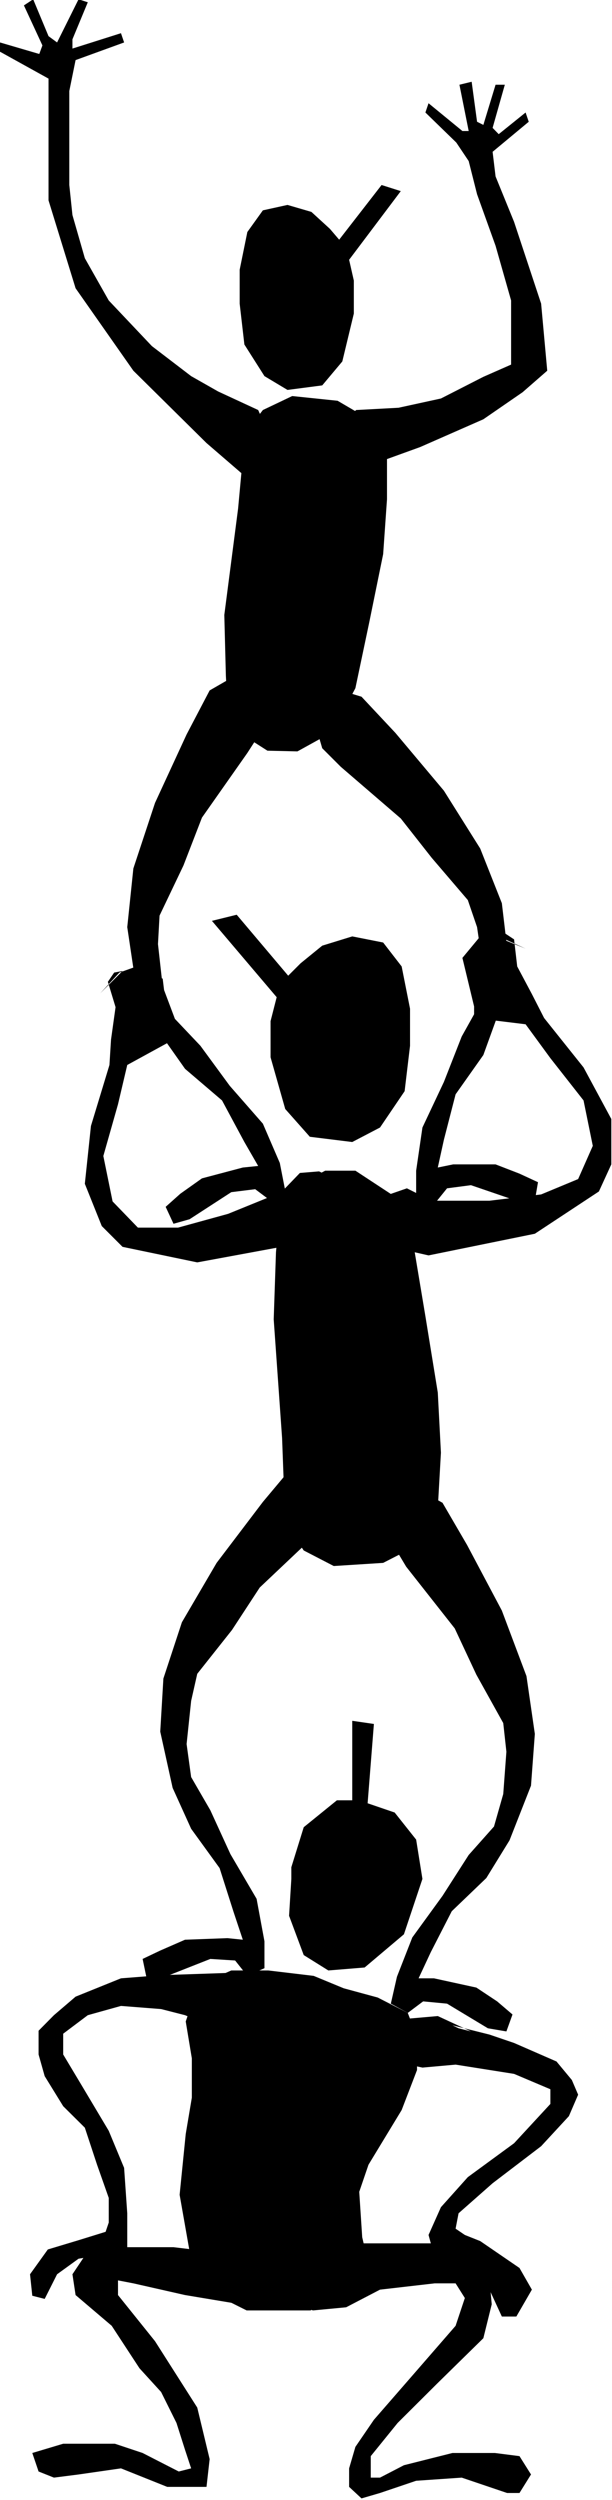 <?xml version="1.0" encoding="UTF-8" standalone="no"?>
<svg
   xmlns:ooo="http://xml.openoffice.org/svg/export"
   xmlns:dc="http://purl.org/dc/elements/1.1/"
   xmlns:cc="http://creativecommons.org/ns#"
   xmlns:rdf="http://www.w3.org/1999/02/22-rdf-syntax-ns#"
   xmlns:svg="http://www.w3.org/2000/svg"
   xmlns="http://www.w3.org/2000/svg"
   xmlns:sodipodi="http://sodipodi.sourceforge.net/DTD/sodipodi-0.dtd"
   xmlns:inkscape="http://www.inkscape.org/namespaces/inkscape"
   version="1.2"
   width="35.06mm"
   height="143.1mm"
   viewBox="0 0 3506 14310.001"
   preserveAspectRatio="xMidYMid"
   xml:space="preserve"
   id="svg107"
   sodipodi:docname="amsuppor.svg"
   style="fill-rule:evenodd;stroke-width:28.222;stroke-linejoin:round"
   inkscape:version="0.92.5 (2060ec1f9f, 2020-04-08)"><sodipodi:namedview
   pagecolor="#ffffff"
   bordercolor="#666666"
   borderopacity="1"
   objecttolerance="10"
   gridtolerance="10"
   guidetolerance="10"
   inkscape:pageopacity="0"
   inkscape:pageshadow="2"
   inkscape:window-width="664"
   inkscape:window-height="487"
   id="namedview109"
   showgrid="false"
   inkscape:zoom="0.2102413"
   inkscape:cx="66.255119"
   inkscape:cy="270.42519"
   inkscape:window-x="0"
   inkscape:window-y="0"
   inkscape:window-maximized="0"
   inkscape:current-layer="svg107" />
 <defs
   class="ClipPathGroup"
   id="defs8">
  <clipPath
   id="presentation_clip_path"
   clipPathUnits="userSpaceOnUse">
   <rect
   x="0"
   y="0"
   width="21000"
   height="29700"
   id="rect2" />
  </clipPath>
  <clipPath
   id="presentation_clip_path_shrink"
   clipPathUnits="userSpaceOnUse">
   <rect
   x="21"
   y="29"
   width="20958"
   height="29641"
   id="rect5" />
  </clipPath>
 </defs>
 <defs
   class="TextShapeIndex"
   id="defs12">
  <g
   ooo:slide="id1"
   ooo:id-list="id3"
   id="g10" />
 </defs>
 <defs
   class="EmbeddedBulletChars"
   id="defs44">
  <g
   id="bullet-char-template-57356"
   transform="matrix(4.8828125e-4,0,0,-4.8828125e-4,0,0)">
   <path
   d="M 580,1141 1163,571 580,0 -4,571 Z"
   id="path14"
   inkscape:connector-curvature="0" />
  </g>
  <g
   id="bullet-char-template-57354"
   transform="matrix(4.8828125e-4,0,0,-4.8828125e-4,0,0)">
   <path
   d="M 8,1128 H 1137 V 0 H 8 Z"
   id="path17"
   inkscape:connector-curvature="0" />
  </g>
  <g
   id="bullet-char-template-10146"
   transform="matrix(4.8828125e-4,0,0,-4.8828125e-4,0,0)">
   <path
   d="M 174,0 602,739 174,1481 1456,739 Z M 1358,739 309,1346 659,739 Z"
   id="path20"
   inkscape:connector-curvature="0" />
  </g>
  <g
   id="bullet-char-template-10132"
   transform="matrix(4.8828125e-4,0,0,-4.8828125e-4,0,0)">
   <path
   d="M 2015,739 1276,0 H 717 l 543,543 H 174 v 393 h 1086 l -543,545 h 557 z"
   id="path23"
   inkscape:connector-curvature="0" />
  </g>
  <g
   id="bullet-char-template-10007"
   transform="matrix(4.8828125e-4,0,0,-4.8828125e-4,0,0)">
   <path
   d="m 0,-2 c -7,16 -16,29 -25,39 l 381,530 c -94,256 -141,385 -141,387 0,25 13,38 40,38 9,0 21,-2 34,-5 21,4 42,12 65,25 l 27,-13 111,-251 280,301 64,-25 24,25 c 21,-10 41,-24 62,-43 C 886,937 835,863 770,784 769,783 710,716 594,584 L 774,223 c 0,-27 -21,-55 -63,-84 l 16,-20 C 717,90 699,76 672,76 641,76 570,178 457,381 L 164,-76 c -22,-34 -53,-51 -92,-51 -42,0 -63,17 -64,51 -7,9 -10,24 -10,44 0,9 1,19 2,30 z"
   id="path26"
   inkscape:connector-curvature="0" />
  </g>
  <g
   id="bullet-char-template-10004"
   transform="matrix(4.8828125e-4,0,0,-4.8828125e-4,0,0)">
   <path
   d="M 285,-33 C 182,-33 111,30 74,156 52,228 41,333 41,471 c 0,78 14,145 41,201 34,71 87,106 158,106 53,0 88,-31 106,-94 l 23,-176 c 8,-64 28,-97 59,-98 l 735,706 c 11,11 33,17 66,17 42,0 63,-15 63,-46 V 965 c 0,-36 -10,-64 -30,-84 L 442,47 C 390,-6 338,-33 285,-33 Z"
   id="path29"
   inkscape:connector-curvature="0" />
  </g>
  <g
   id="bullet-char-template-9679"
   transform="matrix(4.8828125e-4,0,0,-4.8828125e-4,0,0)">
   <path
   d="M 813,0 C 632,0 489,54 383,161 276,268 223,411 223,592 c 0,181 53,324 160,431 106,107 249,161 430,161 179,0 323,-54 432,-161 108,-107 162,-251 162,-431 0,-180 -54,-324 -162,-431 C 1136,54 992,0 813,0 Z"
   id="path32"
   inkscape:connector-curvature="0" />
  </g>
  <g
   id="bullet-char-template-8226"
   transform="matrix(4.8828125e-4,0,0,-4.8828125e-4,0,0)">
   <path
   d="m 346,457 c -73,0 -137,26 -191,78 -54,51 -81,114 -81,188 0,73 27,136 81,188 54,52 118,78 191,78 73,0 134,-26 185,-79 51,-51 77,-114 77,-187 0,-75 -25,-137 -76,-188 -50,-52 -112,-78 -186,-78 z"
   id="path35"
   inkscape:connector-curvature="0" />
  </g>
  <g
   id="bullet-char-template-8211"
   transform="matrix(4.8828125e-4,0,0,-4.8828125e-4,0,0)">
   <path
   d="M -4,459 H 1135 V 606 H -4 Z"
   id="path38"
   inkscape:connector-curvature="0" />
  </g>
  <g
   id="bullet-char-template-61548"
   transform="matrix(4.8828125e-4,0,0,-4.8828125e-4,0,0)">
   <path
   d="m 173,740 c 0,163 58,303 173,419 116,115 255,173 419,173 163,0 302,-58 418,-173 116,-116 174,-256 174,-419 0,-163 -58,-303 -174,-418 C 1067,206 928,148 765,148 601,148 462,206 346,322 231,437 173,577 173,740 Z"
   id="path41"
   inkscape:connector-curvature="0" />
  </g>
 </defs>
 <g
   id="g49"
   transform="translate(-8747,-7695)">
  <g
   id="id2"
   class="Master_Slide">
   <g
   id="bg-id2"
   class="Background" />
   <g
   id="bo-id2"
   class="BackgroundObjects" />
  </g>
 </g>
 <g
   class="SlideGroup"
   id="g105"
   transform="translate(-8747,-7695)">
  <g
   id="g103">
   <g
   id="container-id1">
    <g
   id="id1"
   class="Slide"
   clip-path="url(#presentation_clip_path)">
     <g
   class="Page"
   id="g99">
      <g
   class="Graphic"
   id="g97">
       <g
   id="id3">
        <rect
   class="BoundingBox"
   x="8747"
   y="7695"
   width="3506"
   height="14310"
   id="rect51"
   style="fill:none;stroke:none" />
        <defs
   id="defs56">
         <clipPath
   id="clip_path_1"
   clipPathUnits="userSpaceOnUse">
          <path
   d="m 8747,7695 h 3505 V 22004 H 8747 Z"
   id="path53"
   inkscape:connector-curvature="0" />
         </clipPath>
        </defs>
        <g
   clip-path="url(#clip_path_1)"
   id="g94">
         <path
   d="m 9961,12966 142,-35 295,349 71,-71 124,-101 172,-53 177,35 106,137 48,242 v 212 l -31,260 -141,208 -159,83 -243,-30 -141,-159 -84,-296 v -207 l 35,-137 z"
   id="path58"
   inkscape:connector-curvature="0"
   style="fill:#000000;stroke:none" />
         <path
   d="m 10345,14674 142,-212 123,-66 h 173 l 207,136 124,278 70,419 71,437 18,344 -18,318 -106,207 -207,106 -283,18 -172,-89 -106,-158 -18,-486 -48,-679 13,-384 z"
   id="path60"
   inkscape:connector-curvature="0"
   style="fill:#000000;stroke:none" />
         <path
   d="m 11758,13125 -154,-70 h -106 l -102,123 67,278 v 66 l 295,36 142,194 190,242 53,260 -84,190 -212,88 -296,36 h -331 l -142,-71 -101,35 -88,106 159,208 154,35 609,-124 367,-242 71,-155 v -260 l -159,-295 -226,-283 -70,-137 -84,-158 -18,-155 -53,-35 -53,18 z"
   id="path62"
   inkscape:connector-curvature="0"
   style="fill:#000000;stroke:none" />
         <path
   d="m 9321,13381 110,-119 98,-35 150,70 35,287 27,62 -265,145 -53,225 -84,296 53,260 145,150 h 230 l 287,-79 305,-124 106,-110 110,-9 124,62 -71,251 -128,93 -623,115 -428,-89 -119,-119 -97,-242 35,-331 106,-349 9,-145 26,-186 -44,-145 36,-53 48,-9 z"
   id="path64"
   inkscape:connector-curvature="0"
   style="fill:#000000;stroke:none" />
         <path
   d="m 11282,16297 -111,-62 -141,44 -44,128 9,124 79,132 278,353 124,265 154,277 18,164 -18,242 -53,186 -145,163 -150,234 -173,238 -88,225 -35,154 97,53 88,-66 137,13 234,141 106,18 35,-97 -88,-75 -119,-79 -243,-53 h -88 l 70,-150 120,-234 198,-190 133,-216 123,-313 22,-296 -48,-331 -141,-375 -199,-375 z"
   id="path66"
   inkscape:connector-curvature="0"
   style="fill:#000000;stroke:none" />
         <path
   d="m 10434,16076 115,-35 132,62 18,137 -27,123 -106,106 -331,313 -159,243 -199,251 -35,155 -26,247 26,189 110,190 115,251 150,256 45,243 v 154 l -98,44 -70,-88 -142,-9 -269,106 h -97 l -22,-106 101,-48 142,-62 243,-9 88,9 -53,-159 -80,-251 -163,-225 -106,-234 -71,-322 18,-304 106,-322 199,-340 265,-349 z"
   id="path68"
   inkscape:connector-curvature="0"
   style="fill:#000000;stroke:none" />
         <path
   d="m 10416,18383 71,-229 190,-154 h 88 v -455 l 124,18 -36,454 155,53 123,155 36,225 -106,317 -225,190 -208,17 -141,-88 -84,-225 13,-211 z"
   id="path70"
   inkscape:connector-curvature="0"
   style="fill:#000000;stroke:none" />
         <path
   d="m 9882,19058 190,-84 h 212 l 260,31 172,71 195,53 172,88 53,137 v 190 l -88,229 -190,313 -53,155 17,260 36,154 -124,141 -208,124 h -176 -190 l -212,-106 -102,-159 -70,-397 35,-348 35,-208 v -225 l -35,-211 z"
   id="path72"
   inkscape:connector-curvature="0"
   style="fill:#000000;stroke:none" />
         <path
   d="m 11445,19323 -190,-88 -194,17 -84,124 31,119 159,35 190,-17 335,53 208,88 v 84 l -208,225 -265,194 -154,172 -71,159 18,66 h 106 l 172,70 53,177 71,154 h 83 l 89,-154 -71,-124 -225,-154 -88,-35 -53,-36 17,-88 195,-172 278,-212 159,-172 53,-123 -36,-84 -88,-106 -243,-106 -141,-48 -212,-53 35,17 z"
   id="path74"
   inkscape:connector-curvature="0"
   style="fill:#000000;stroke:none" />
         <path
   d="m 9180,19124 260,-105 230,-18 384,-13 106,119 -141,212 -212,-89 -137,-35 -230,-18 -190,53 -141,106 v 119 l 106,177 155,260 88,212 18,260 v 207 l -71,18 -208,35 -123,89 -71,141 -71,-18 -13,-123 102,-142 176,-53 155,-48 18,-53 v -141 l -67,-190 -70,-212 -124,-123 -106,-172 -35,-124 v -136 l 88,-89 z"
   id="path76"
   inkscape:connector-curvature="0"
   style="fill:#000000;stroke:none" />
         <path
   d="m 10522,20501 -88,88 v 296 l 106,35 190,-18 194,-101 313,-36 h 120 l 53,84 -53,159 -226,260 -242,278 -106,155 -36,123 v 106 l 71,66 106,-31 207,-70 261,-18 260,88 h 71 l 66,-106 -66,-105 -141,-18 h -243 l -278,70 -137,71 h -53 v -123 l 154,-190 226,-225 265,-260 48,-194 -17,-190 -31,-106 -142,-71 -137,18 h -556 z"
   id="path78"
   inkscape:connector-curvature="0"
   style="fill:#000000;stroke:none" />
         <path
   d="m 10001,20589 124,71 48,158 -48,67 -318,-53 -296,-67 -88,-17 v 84 l 212,264 242,380 71,295 -18,159 h -225 l -265,-106 -243,35 -141,18 -88,-35 -36,-106 177,-53 h 296 l 159,53 207,106 71,-18 -35,-106 -49,-154 -88,-177 -124,-136 -159,-243 -207,-176 -18,-119 71,-106 225,-49 h 283 z"
   id="path80"
   inkscape:connector-curvature="0"
   style="fill:#000000;stroke:none" />
         <path
   d="m 10818,11683 -119,-36 -124,71 -18,137 36,123 106,106 344,296 177,225 207,242 53,155 36,247 -18,189 -106,190 -102,260 -123,261 -36,247 v 154 l 106,35 71,-88 137,-18 260,89 h 106 l 18,-106 -106,-49 -137,-53 h -243 l -88,18 35,-159 67,-260 159,-225 88,-243 53,-330 -35,-296 -124,-313 -208,-331 -278,-331 z"
   id="path82"
   inkscape:connector-curvature="0"
   style="fill:#000000;stroke:none" />
         <path
   d="m 9948,11647 106,-61 137,35 53,128 v 132 l -80,124 -260,370 -106,274 -137,287 -9,163 27,242 70,186 146,154 168,229 190,217 97,225 31,158 -84,58 -88,-66 -137,17 -239,155 -92,26 -45,-97 84,-75 124,-88 234,-62 88,-9 -79,-137 -128,-238 -212,-181 -146,-207 -141,-309 -44,-295 35,-336 124,-375 181,-392 z"
   id="path84"
   inkscape:connector-curvature="0"
   style="fill:#000000;stroke:none" />
         <path
   d="m 11043,8789 -110,-35 -243,313 -53,-62 -106,-97 -137,-40 -141,31 -89,124 -44,216 v 194 l 27,234 115,181 132,79 199,-26 115,-137 66,-274 v -189 l -27,-119 z"
   id="path86"
   inkscape:connector-curvature="0"
   style="fill:#000000;stroke:none" />
         <path
   d="m 10050,11736 132,194 97,62 172,4 199,-110 133,-252 79,-375 80,-392 22,-314 v -277 l -102,-181 -181,-106 -260,-27 -168,80 -102,132 -40,432 -79,609 9,349 z"
   id="path88"
   inkscape:connector-curvature="0"
   style="fill:#000000;stroke:none" />
         <path
   d="m 9997,9936 229,106 53,119 -88,295 -261,-225 -419,-414 -331,-472 -155,-503 v -507 -190 l -278,-154 v -53 l 225,66 18,-49 -106,-229 53,-35 88,211 49,36 123,-247 53,17 -88,212 v 53 l 278,-88 18,53 -278,101 -36,177 v 260 278 l 18,172 71,247 137,242 247,261 225,172 z"
   id="path90"
   inkscape:connector-curvature="0"
   style="fill:#000000;stroke:none" />
         <path
   d="m 11516,9852 -243,124 -243,53 -243,13 -53,53 v 194 l 141,66 279,-101 362,-159 225,-155 141,-123 -35,-384 -155,-468 -106,-260 -17,-141 207,-172 -18,-53 -154,124 -35,-36 70,-247 h -53 l -70,230 -36,-18 -31,-229 -70,17 53,265 h -36 l -194,-159 -18,53 177,172 71,106 48,190 106,295 89,313 v 265 102 z"
   id="path92"
   inkscape:connector-curvature="0"
   style="fill:#000000;stroke:none" />
        </g>
       </g>
      </g>
     </g>
    </g>
   </g>
  </g>
 </g>
</svg>